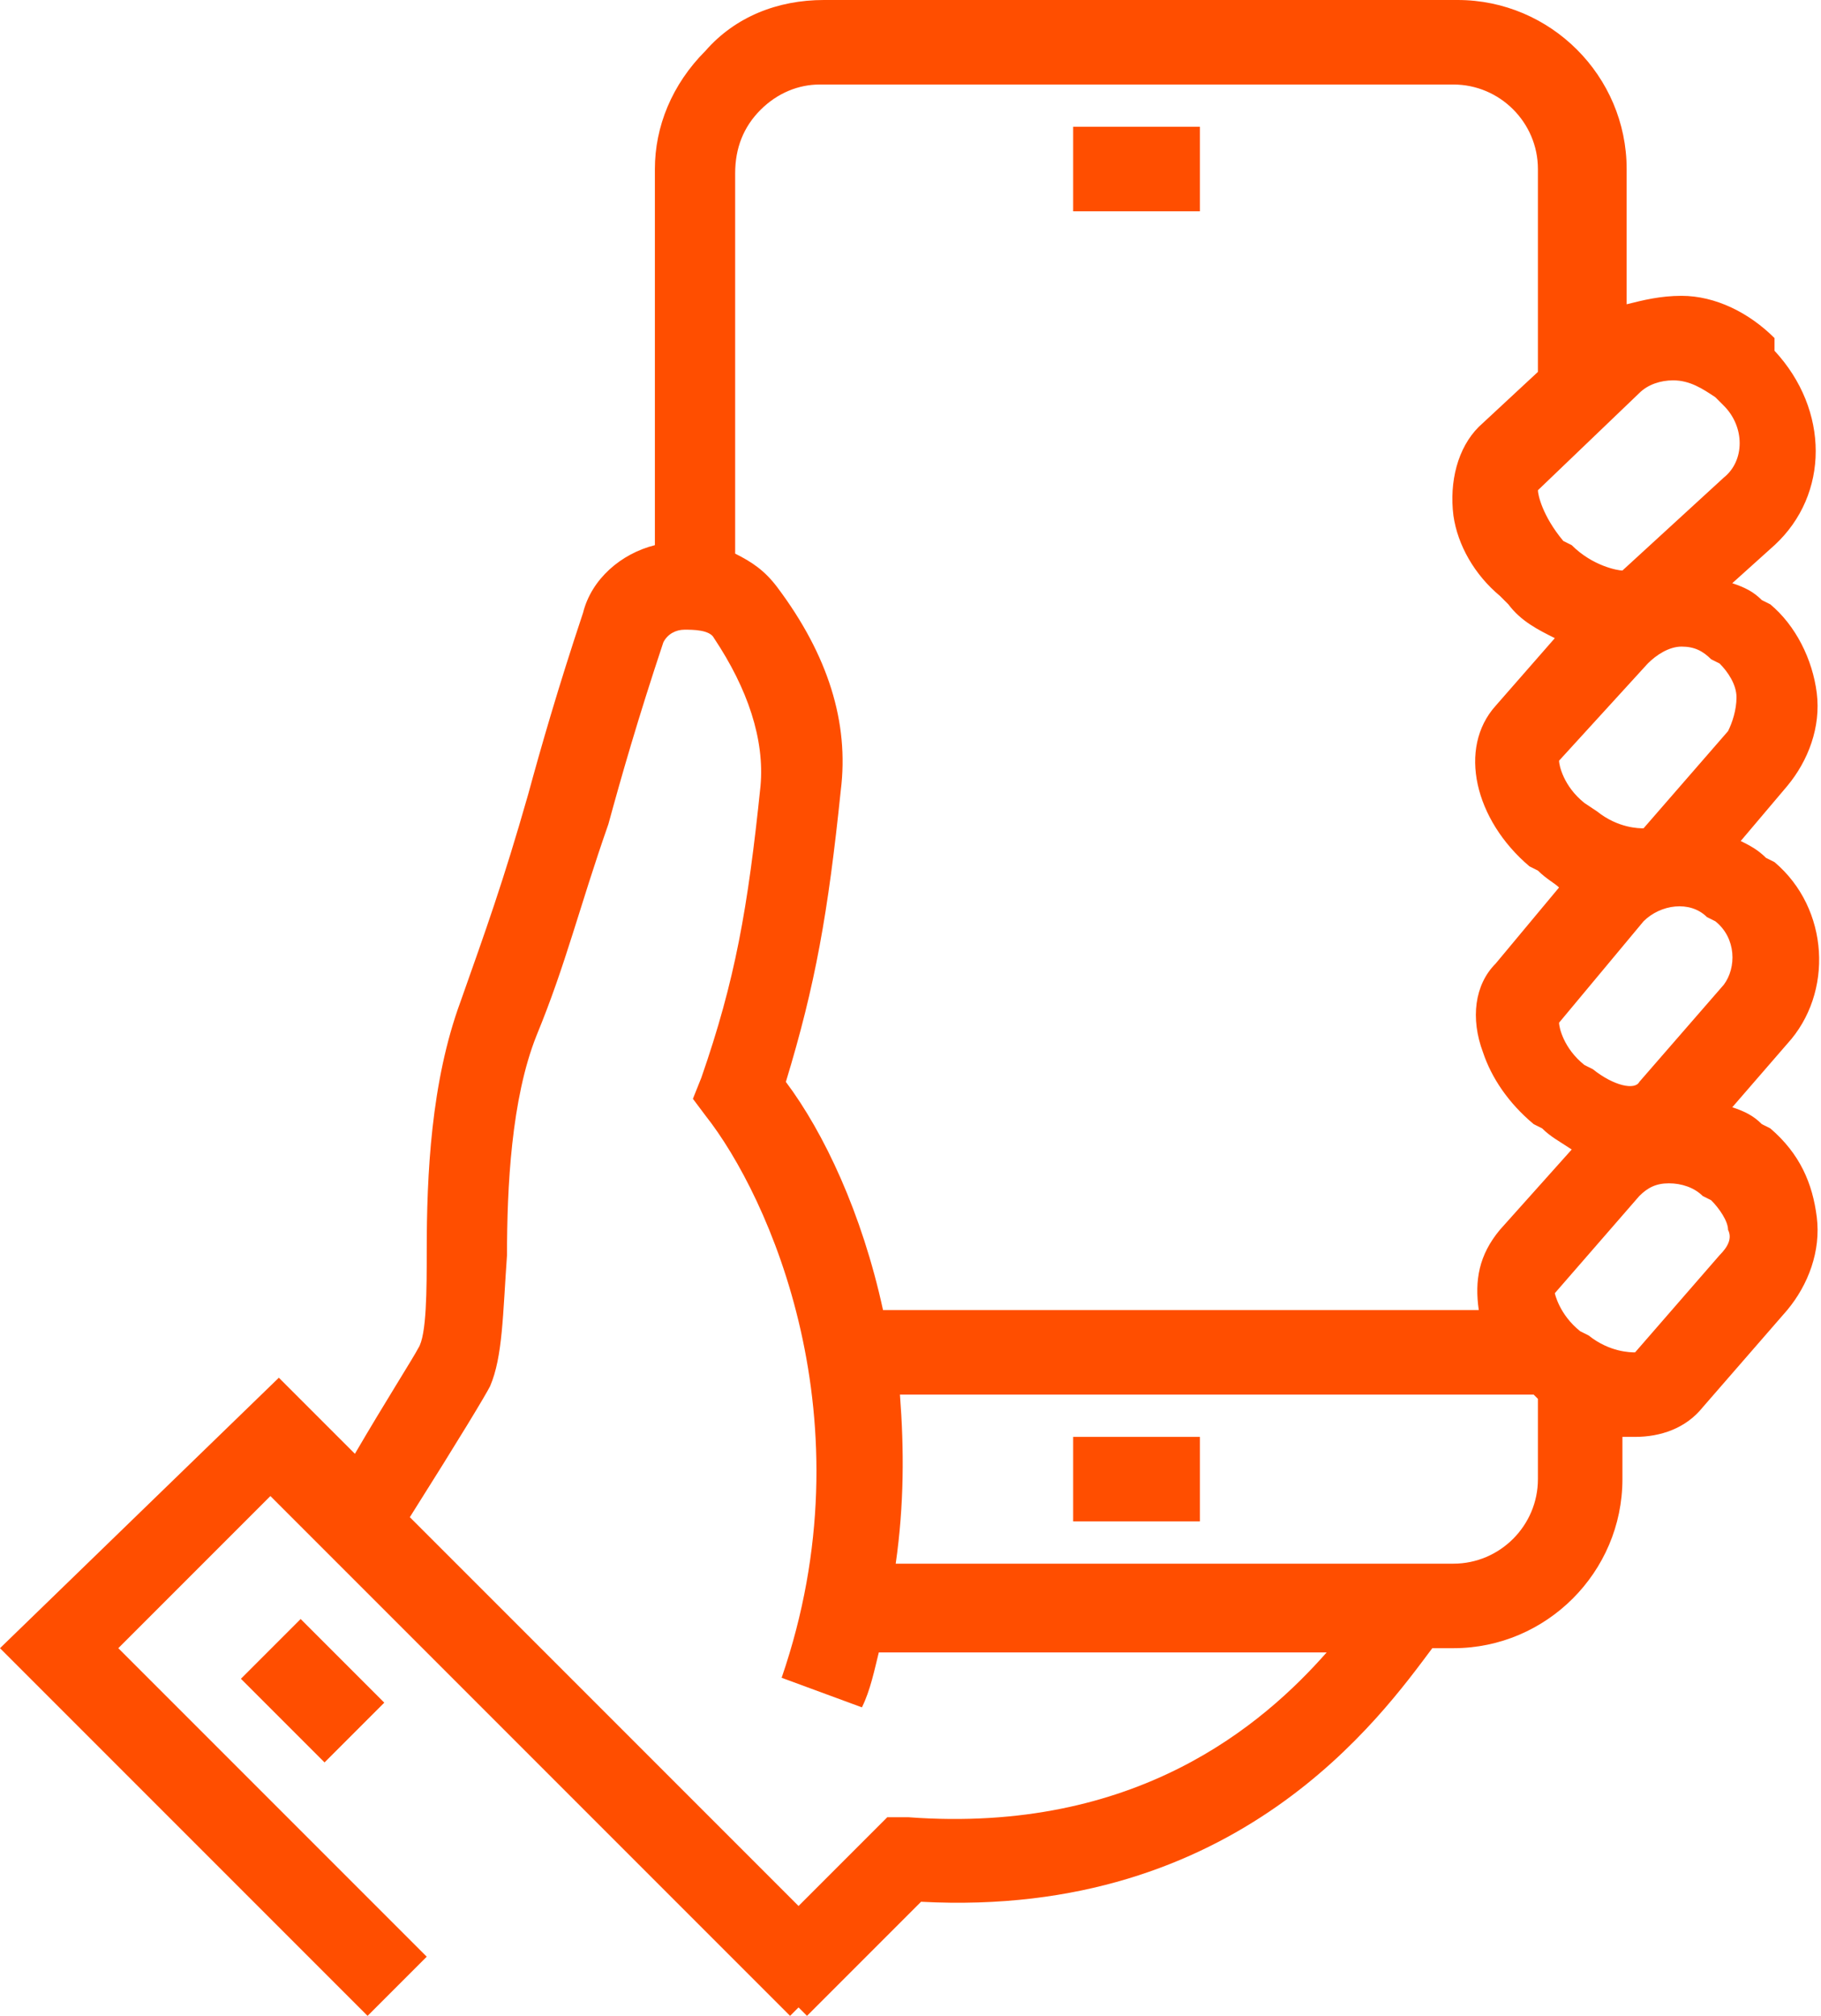 <?xml version="1.0" encoding="utf-8"?>
<!-- Generator: Adobe Illustrator 24.0.1, SVG Export Plug-In . SVG Version: 6.00 Build 0)  -->
<svg version="1.1" id="icons" xmlns="http://www.w3.org/2000/svg" xmlns:xlink="http://www.w3.org/1999/xlink" x="0px" y="0px"
	 viewBox="0 0 43.1 47.7" style="enable-background:new 0 0 43.1 47.7;" xml:space="preserve">
<style type="text/css">
	.st0{fill:#FF4E00;}
</style>
<g>
	<path class="st0" d="M42,20.4l-0.2-0.1c-0.2-0.2-0.4-0.3-0.6-0.4l1.1-1.3c0.5-0.6,0.8-1.4,0.7-2.2c-0.1-0.8-0.5-1.6-1.1-2.1
		l-0.2-0.1c-0.2-0.2-0.4-0.3-0.7-0.4l1-0.9c1.3-1.2,1.3-3.2,0-4.6L42,8c-0.6-0.6-1.4-1-2.2-1c-0.5,0-0.9,0.1-1.3,0.2V4
		c0-2.2-1.8-4-4-4h-15c-1.1,0-2.1,0.4-2.8,1.2c-0.8,0.8-1.2,1.8-1.2,2.8l0,8.9c-0.8,0.2-1.5,0.8-1.7,1.6c-0.6,1.8-1,3.2-1.3,4.3
		c-0.6,2.1-1,3.2-1.6,4.9c-0.7,1.9-0.8,4.1-0.8,5.9c0,0.9,0,2-0.2,2.3c-0.1,0.2-0.8,1.3-1.5,2.5l-1.8-1.8L0,39l8.7,8.7l1.4-1.4
		L2.8,39l3.6-3.6l12.3,12.3l0.2-0.2l0.2,0.2c0,0,1.6-1.6,2.7-2.7c7.5,0.4,10.9-4.4,12.1-6c0,0,0,0,0,0h0.5c2.2,0,4-1.8,4-4v-1
		c0.1,0,0.2,0,0.3,0c0.6,0,1.2-0.2,1.6-0.7l2-2.3c0.5-0.6,0.8-1.4,0.7-2.2c-0.1-0.8-0.4-1.5-1.1-2.1l-0.2-0.1
		c-0.2-0.2-0.4-0.3-0.7-0.4l1.3-1.5C43.4,23.5,43.3,21.5,42,20.4z M37.7,25.3l-0.2-0.1c-0.5-0.4-0.6-0.9-0.6-1l2-2.4
		c0.4-0.4,1.1-0.5,1.5-0.1l0.2,0.1c0.5,0.4,0.5,1.1,0.2,1.5l-2,2.3C38.7,25.8,38.2,25.7,37.7,25.3z M39,15.7
		c0.2-0.2,0.5-0.4,0.8-0.4c0.3,0,0.5,0.1,0.7,0.3l0.2,0.1c0.2,0.2,0.4,0.5,0.4,0.8c0,0.3-0.1,0.6-0.2,0.8l-2,2.3
		c-0.1,0-0.6,0-1.1-0.4L37.5,19c-0.5-0.4-0.6-0.9-0.6-1L39,15.7z M39.6,9C39.6,9,39.6,9,39.6,9c0.4,0,0.7,0.2,1,0.4l0.2,0.2
		c0.5,0.5,0.5,1.3,0,1.7l-2.4,2.2c-0.1,0-0.7-0.1-1.2-0.6L37,12.8c-0.5-0.6-0.6-1.1-0.6-1.2l2.4-2.3C39,9.1,39.3,9,39.6,9z M18,2.6
		C18.4,2.2,18.9,2,19.4,2h15c1.1,0,2,0.9,2,2v4.8L35,10.1c-0.5,0.5-0.7,1.3-0.6,2.1c0.1,0.7,0.5,1.4,1.1,1.9l0.2,0.2
		c0.3,0.4,0.7,0.6,1.1,0.8l-1.4,1.6c-0.9,1-0.5,2.7,0.8,3.8l0.2,0.1c0.2,0.2,0.4,0.3,0.5,0.4l-1.5,1.8c-0.5,0.5-0.6,1.3-0.3,2.1
		c0.2,0.6,0.6,1.2,1.2,1.7l0.2,0.1c0.2,0.2,0.4,0.3,0.7,0.5l-1.7,1.9C35,29.7,34.9,30.3,35,31H20.9c-0.5-2.3-1.4-4.2-2.3-5.4
		c0.7-2.3,1-4,1.3-6.9c0.2-1.6-0.3-3.2-1.5-4.8c-0.3-0.4-0.6-0.6-1-0.8l0-9C17.4,3.5,17.6,3,18,2.6z M21.5,43L21,43l-0.3,0.3
		c-0.5,0.5-1.2,1.2-1.8,1.8l-9.2-9.2c1.2-1.9,1.8-2.9,1.9-3.1c0.3-0.7,0.3-1.7,0.4-3.1c0-1.6,0.1-3.7,0.7-5.2c0.7-1.7,1-3,1.7-5
		c0.3-1.1,0.7-2.5,1.3-4.3c0.1-0.2,0.3-0.3,0.5-0.3c0.2,0,0.6,0,0.7,0.2c0.8,1.2,1.2,2.4,1.1,3.5c-0.3,2.9-0.6,4.6-1.4,6.9l-0.2,0.5
		l0.3,0.4c1.5,1.9,3.9,7.2,1.8,13.3l1.9,0.7c0.2-0.4,0.3-0.9,0.4-1.3h10.6C29.9,40.8,26.9,43.4,21.5,43z M36.4,35c0,1.1-0.9,2-2,2
		H21.2c0.2-1.4,0.2-2.7,0.1-4h15l0.1,0.1c0,0,0,0,0,0V35z M40.7,29.7l-2,2.3c-0.1,0-0.6,0-1.1-0.4l-0.2-0.1
		c-0.5-0.4-0.6-0.9-0.6-0.9l2-2.3c0.2-0.2,0.4-0.3,0.7-0.3c0.3,0,0.6,0.1,0.8,0.3l0.2,0.1c0.2,0.2,0.4,0.5,0.4,0.7
		C41,29.3,40.9,29.5,40.7,29.7z"/>
	<rect x="25.4" y="34" class="st0" width="3" height="2"/>
	<rect x="25.4" y="3" class="st0" width="3" height="2"/>
	<rect x="6.4" y="38.6" transform="matrix(0.707 -0.707 0.707 0.707 -26.113 16.958)" class="st0" width="2" height="2.8"/>
</g>
</svg>
